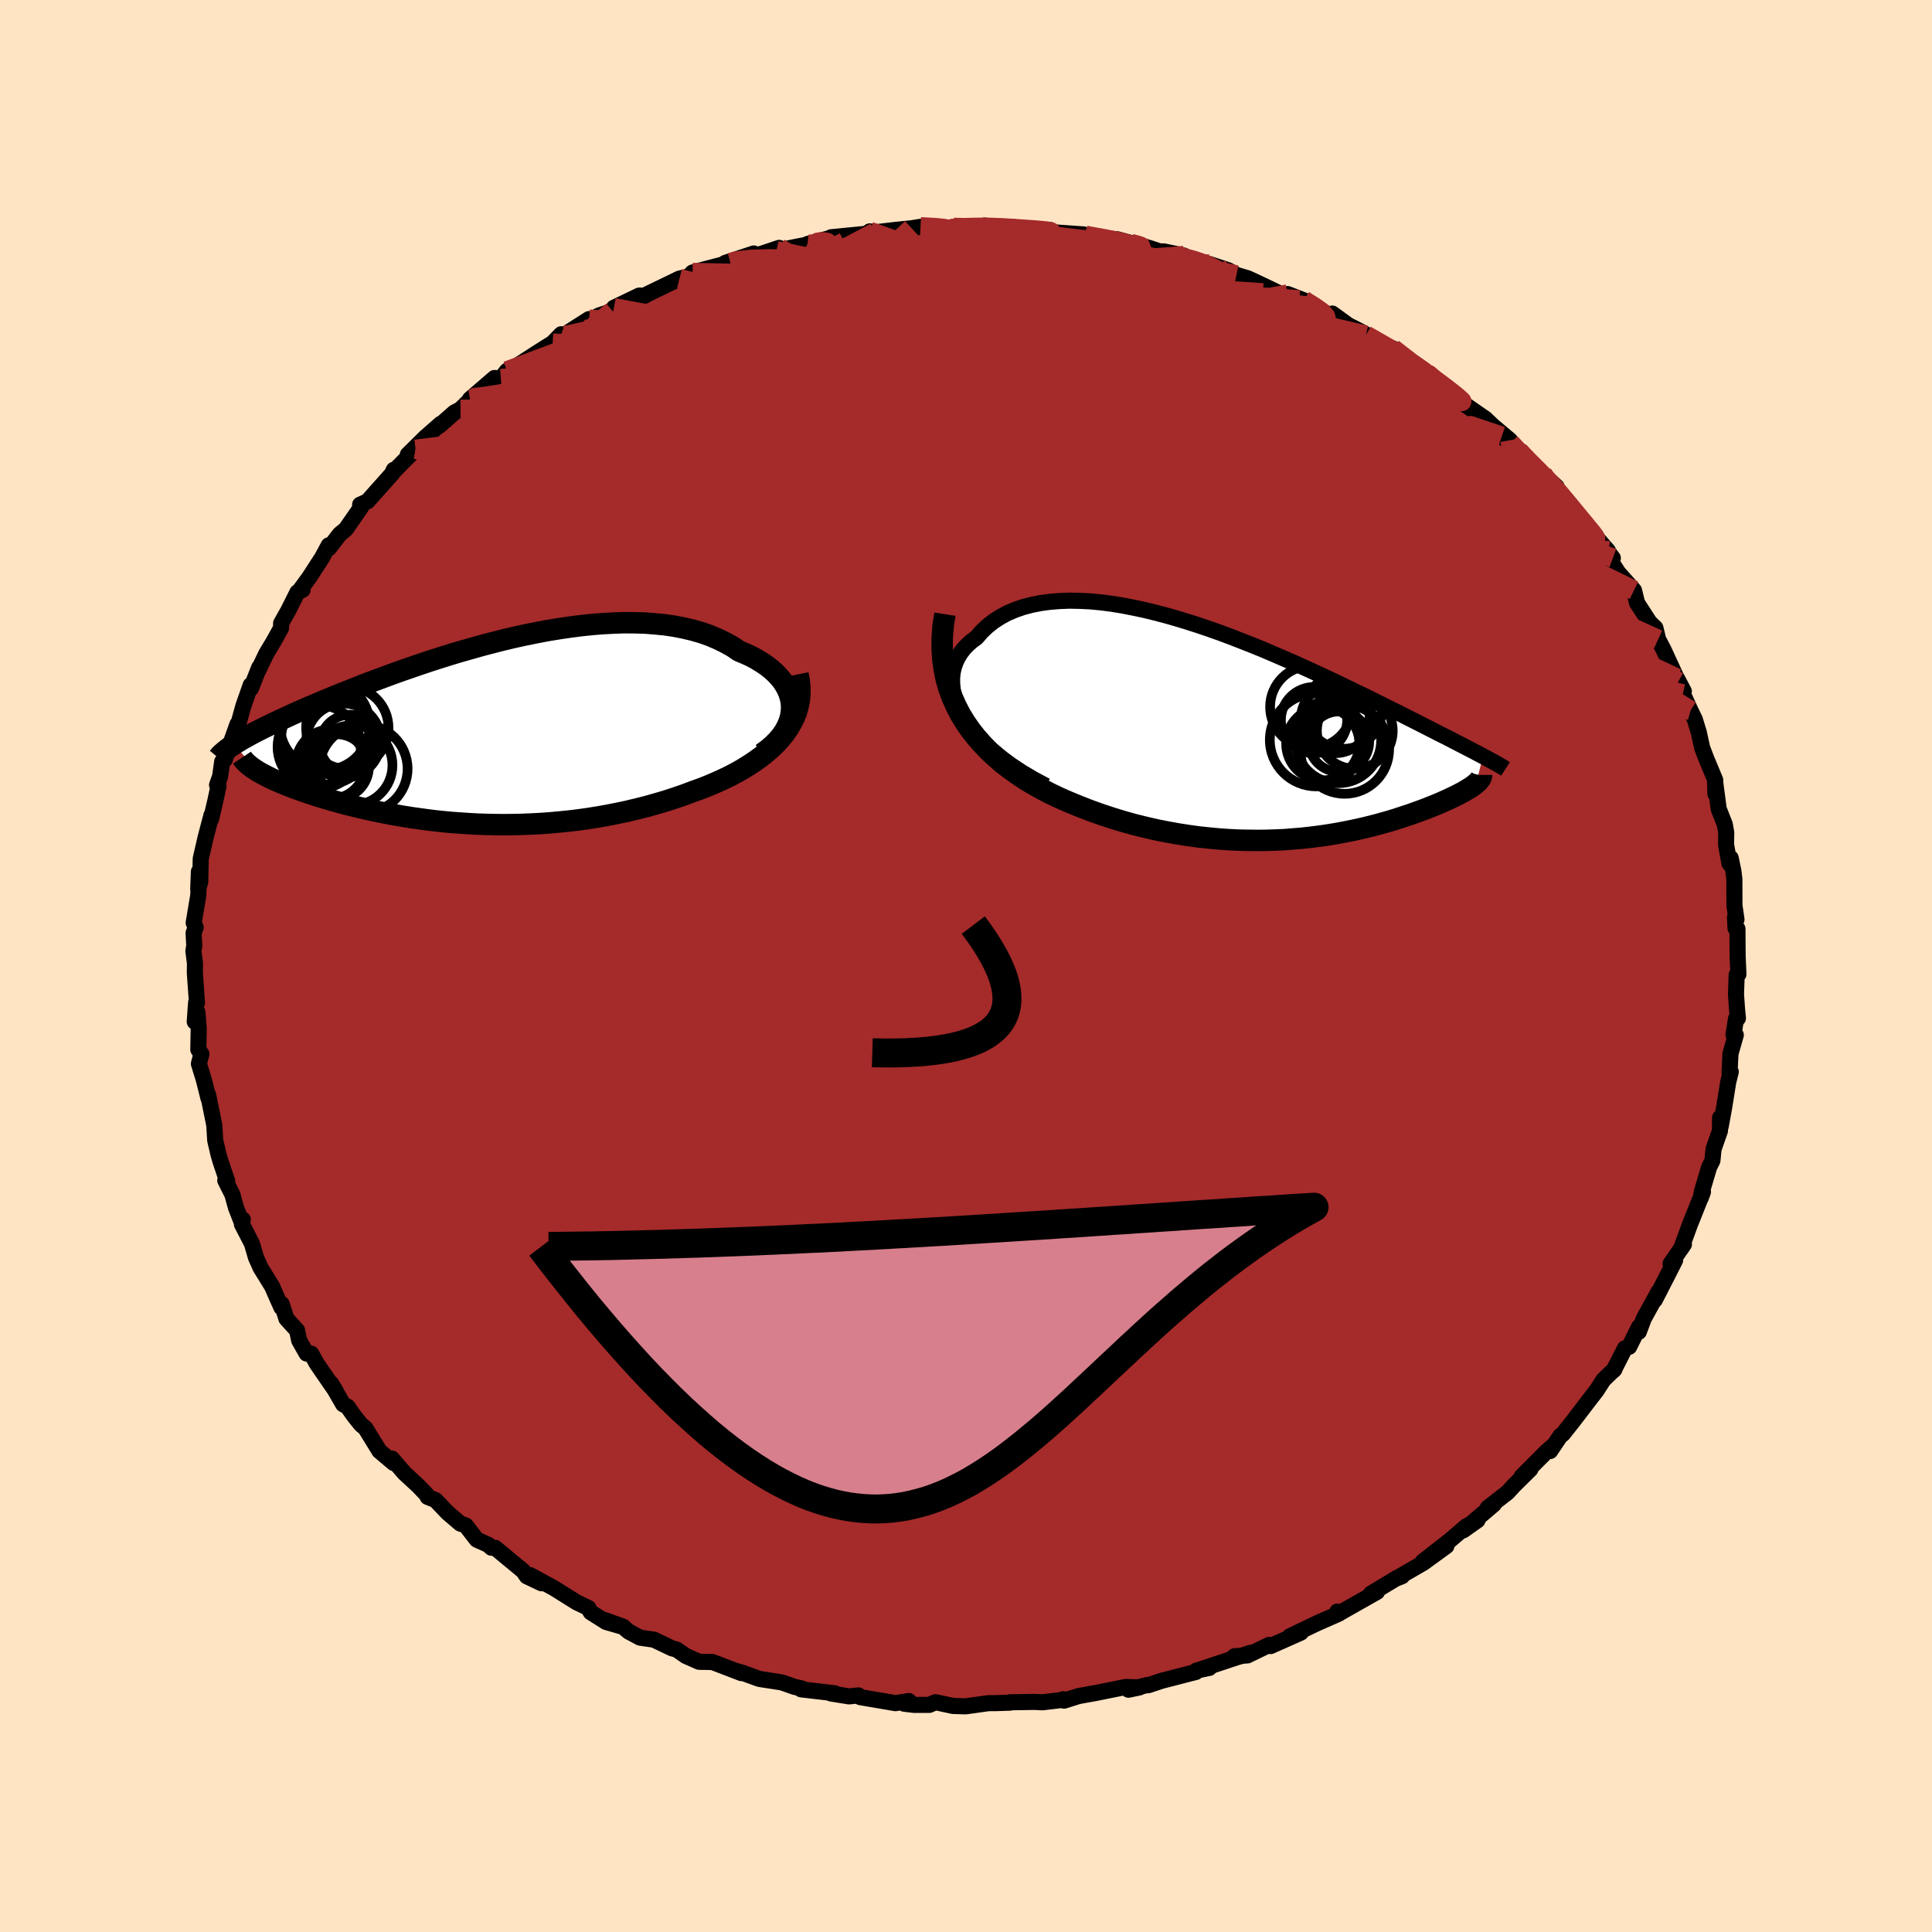 
  <svg viewBox="-100 -100 200 200" xmlns="http://www.w3.org/2000/svg" width="500" height="500" id="face-svg">
    <defs>
      <clipPath id="leftEyeClipPath">
        <polyline points="32.66,-2.65 32.63,-3.13 32.54,-3.6 32.4,-4.07 32.21,-4.52 31.97,-4.96 31.69,-5.39 31.35,-5.8 30.97,-6.2 30.55,-6.58 30.09,-6.94 29.59,-7.28 29.05,-7.61 28.48,-7.92 27.87,-8.2 27.22,-8.47 26.54,-8.93 25.8,-9.34 25.02,-9.72 24.2,-10.07 23.35,-10.37 22.45,-10.63 21.52,-10.85 20.55,-11.04 19.56,-11.19 18.53,-11.29 17.49,-11.37 16.42,-11.4 15.33,-11.41 14.22,-11.37 13.1,-11.31 11.97,-11.22 10.83,-11.1 9.68,-10.95 8.53,-10.78 7.37,-10.59 6.22,-10.37 5.07,-10.14 3.93,-9.89 2.79,-9.62 1.66,-9.33 0.55,-9.04 -0.55,-8.73 -1.64,-8.42 -2.71,-8.1 -3.76,-7.77 -4.79,-7.44 -5.8,-7.1 -6.79,-6.76 -7.75,-6.43 -8.69,-6.09 -9.61,-5.75 -10.49,-5.42 -11.36,-5.1 -12.19,-4.77 -13,-4.45 -13.78,-4.14 -14.53,-3.84 -15.26,-3.54 -15.96,-3.25 -16.63,-2.96 -17.27,-2.69 -17.89,-2.42 -18.49,-2.16 -19.06,-1.9 -19.6,-1.65 -20.13,-1.41 -20.63,-1.17 -21.11,-0.95 -21.57,-0.72 -22.01,-0.51 -22.42,-0.3 -22.82,-0.1 -23.19,0.1 -23.55,0.29 -23.88,0.48 -24.2,0.65 -24.49,0.83 -24.77,1 -25.03,1.16 -22.82,3.84 -22.6,3.98 -22.36,4.12 -22.1,4.26 -21.83,4.4 -21.54,4.55 -21.24,4.7 -20.92,4.85 -20.58,5 -20.23,5.15 -19.86,5.3 -19.48,5.46 -19.08,5.61 -18.67,5.77 -18.24,5.92 -17.79,6.08 -17.33,6.24 -16.84,6.4 -16.34,6.56 -15.82,6.72 -15.28,6.88 -14.73,7.04 -14.15,7.2 -13.56,7.36 -12.94,7.51 -12.31,7.67 -11.67,7.82 -11,7.97 -10.31,8.12 -9.61,8.26 -8.89,8.4 -8.15,8.53 -7.4,8.66 -6.63,8.78 -5.84,8.89 -5.04,9 -4.22,9.1 -3.38,9.19 -2.53,9.27 -1.66,9.33 -0.79,9.39 0.11,9.44 1.01,9.47 1.93,9.49 2.86,9.5 3.8,9.49 4.75,9.47 5.71,9.43 6.68,9.38 7.66,9.31 8.64,9.22 9.64,9.12 10.63,9 11.63,8.86 12.63,8.7 13.64,8.52 14.65,8.32 15.65,8.11 16.65,7.87 17.65,7.62 18.64,7.34 19.63,7.05 20.61,6.73 21.57,6.4 22.53,6.04 23.31,5.76 24.07,5.46 24.82,5.14 25.55,4.81 26.26,4.47 26.96,4.1 27.63,3.72 28.27,3.32 28.89,2.91 29.48,2.48 30.04,2.03 30.57,1.57 31.07,1.09 31.52,0.59 31.94,0.07" />
      </clipPath>
      <clipPath id="rightEyeClipPath">
        <polyline points="-31.14,-1.72 -31.51,-2.41 -31.81,-3.09 -32.03,-3.75 -32.18,-4.4 -32.25,-5.02 -32.26,-5.62 -32.21,-6.2 -32.09,-6.75 -31.91,-7.28 -31.68,-7.78 -31.39,-8.26 -31.05,-8.71 -30.66,-9.12 -30.22,-9.51 -29.73,-9.87 -29.2,-10.48 -28.61,-11.04 -27.97,-11.55 -27.27,-12 -26.53,-12.4 -25.73,-12.74 -24.89,-13.03 -24.01,-13.26 -23.09,-13.44 -22.13,-13.57 -21.14,-13.65 -20.12,-13.69 -19.07,-13.67 -18,-13.62 -16.91,-13.52 -15.81,-13.38 -14.69,-13.2 -13.55,-12.98 -12.41,-12.74 -11.26,-12.46 -10.11,-12.16 -8.96,-11.83 -7.81,-11.48 -6.66,-11.11 -5.52,-10.72 -4.39,-10.32 -3.27,-9.9 -2.17,-9.47 -1.08,-9.04 0,-8.6 1.05,-8.15 2.09,-7.7 3.11,-7.26 4.1,-6.81 5.07,-6.37 6.02,-5.93 6.94,-5.5 7.84,-5.07 8.71,-4.65 9.55,-4.24 10.37,-3.85 11.16,-3.46 11.92,-3.08 12.66,-2.71 13.37,-2.36 14.06,-2.02 14.72,-1.68 15.36,-1.36 15.97,-1.05 16.56,-0.75 17.13,-0.46 17.68,-0.18 18.2,0.09 18.71,0.34 19.2,0.59 19.66,0.83 20.11,1.06 20.53,1.28 20.94,1.49 21.33,1.69 21.7,1.88 22.05,2.07 22.38,2.24 22.7,2.41 21.99,5.22 21.87,5.32 21.73,5.43 21.58,5.54 21.42,5.65 21.24,5.76 21.06,5.87 20.85,5.99 20.64,6.12 20.4,6.24 20.16,6.37 19.9,6.5 19.63,6.63 19.34,6.77 19.04,6.91 18.72,7.05 18.39,7.2 18.04,7.35 17.68,7.5 17.3,7.65 16.9,7.81 16.48,7.97 16.04,8.13 15.59,8.29 15.12,8.46 14.62,8.62 14.11,8.79 13.58,8.96 13.03,9.13 12.45,9.29 11.86,9.46 11.24,9.62 10.6,9.78 9.94,9.93 9.26,10.08 8.56,10.22 7.84,10.36 7.09,10.49 6.32,10.61 5.52,10.72 4.71,10.82 3.87,10.91 3.01,10.98 2.13,11.05 1.22,11.09 0.3,11.12 -0.65,11.13 -1.62,11.12 -2.6,11.1 -3.61,11.05 -4.64,10.98 -5.68,10.88 -6.74,10.77 -7.82,10.62 -8.91,10.45 -10.02,10.25 -11.13,10.03 -12.26,9.77 -13.4,9.49 -14.54,9.17 -15.69,8.82 -16.84,8.44 -17.99,8.03 -19.14,7.58 -20.28,7.11 -21.17,6.72 -22.05,6.3 -22.92,5.85 -23.77,5.38 -24.61,4.88 -25.42,4.34 -26.21,3.78 -26.98,3.19 -27.71,2.56 -28.42,1.91 -29.09,1.21 -29.73,0.49 -30.33,-0.27 -30.88,-1.06 -31.39,-1.89" />
      </clipPath>
      <filter id="fuzzy">
        <feTurbulence id="turbulence" baseFrequency="0.05" numOctaves="3" type="noise" result="noise" />
        <feDisplacementMap in="SourceGraphic" in2="noise" scale="2" />
      </filter>
      <linearGradient id="rainbowGradient" x1="0%" y1="0%" x2="100%" y2="0%">
        <stop offset="0%" style="stop-color: rgb(80, 68, 68); stop-opacity: 1" />
        <stop offset="50%" style="stop-color: rgb(255, 165, 0); stop-opacity: 1" />
        <stop offset="100%" style="stop-color: rgb(50, 205, 50); stop-opacity: 1" />
      </linearGradient>
    </defs>
    <rect x="-100" y="-100" width="100%" height="100%" fill="rgb(255, 228, 196)" />
    <polyline id="faceContour" points="79.96,0.85 79.78,0.91 79.71,2.93 79.82,4.5 79.91,5.41 79.72,5.42 79.45,7.11 79.69,7.14 79.14,9.07 79.04,11.04 79.17,10.95 78.91,11.99 78.48,14.66 78.13,16.59 78.06,15.71 78.05,17.06 77.39,18.94 77.27,20.14 76.93,20.82 76.19,23.31 76.07,23.99 76.29,23.38 74.99,26.64 75.07,26.41 74.03,29.25 74.32,28.81 72.94,30.81 73.41,30.45 72.59,32.07 71.3,34.58 71.69,33.72 70.16,36.51 69.65,37.87 69.68,37.35 68.65,39.42 68.21,39.58 67.06,41.84 67.14,41.73 65.98,42.85 65.29,43.93 64.44,45.03 62.82,47.15 62.31,47.79 61.77,48.47 61.55,48.61 60.47,50.21 60.8,49.65 60.08,50.28 57.52,52.85 58.43,52.09 56.72,53.78 56.06,54.5 54,56.1 54.64,55.73 51.46,58.43 52.95,57.38 51.8,58 50.03,59.51 47.28,61.66 49.73,60.05 47.34,61.79 44.54,63.41 45.14,63.17 44.71,63.29 41.92,64.97 41.88,65.12 42.55,64.79 38.75,66.94 38.44,66.83 38.61,67.04 36.34,68.04 33.52,69.39 34.66,69.01 31.53,70.4 31.38,70.28 29.13,71.37 27.8,71.45 28.35,71.48 29.47,71.09 24.19,72.84 25.19,72.66 23.85,72.94 23.8,73.08 20.27,73.99 18.85,74.46 18.76,74.43 16.82,74.92 17.96,74.68 16.55,74.63 13.47,75.25 11.64,75.58 10.15,76.05 10.06,75.9 10.2,75.95 7.92,76.22 7.09,76.18 4.54,76.22 4.53,76.26 2.98,76.31 2.33,76.31 -0.04,76.64 -1.34,76.6 -3.16,76.21 -3.8,76.49 -5.37,76.49 -6.39,76.37 -5.91,76.09 -7.3,76.31 -10.94,75.69 -11.14,75.51 -12.11,75.61 -13.97,75.31 -13.57,75.29 -17.07,74.88 -17.06,74.77 -17.73,74.63 -19.08,74.16 -21.4,73.8 -23.13,73.17 -23.72,73 -23.25,73.2 -26.25,72.05 -27.62,72.03 -28.99,71.43 -29.94,70.77 -30.44,70.63 -32.3,69.74 -33.74,69.53 -34.92,68.9 -35.53,68.38 -37.4,67.71 -35.44,68.43 -37.25,67.91 -38.85,66.9 -39.1,66.45 -40.31,65.87 -42.61,64.43 -45.11,63.06 -43.94,63.9 -45.46,63.18 -45.83,62.64 -48.74,60.23 -49.13,60.22 -49.46,59.92 -50.64,59.39 -51.78,57.92 -52.35,57.72 -53.66,56.6 -54.91,55.29 -55.73,54.96 -55.85,54.71 -56.7,53.82 -58.15,52.48 -59.43,50.99 -59.25,51.45 -60.72,50.21 -62.18,47.84 -62.63,47.47 -63.36,46.56 -64.02,45.62 -64.48,45.37 -65.72,43.22 -65.22,44.05 -67.21,41.16 -67.78,40.13 -68.26,40.12 -69.03,38.76 -69.25,37.72 -70.35,36.51 -70.84,34.99 -70.87,35.35 -71.24,34.52 -71.84,33.16 -73.03,31.23 -73.5,30.18 -73.92,28.74 -74.96,26.73 -74.87,26.24 -75.04,26.37 -75.58,24.99 -75.94,23.67 -76.68,22.2 -76.48,22.28 -77.15,20.29 -77.37,19.55 -77.72,18.06 -77.75,17.57 -77.82,16.46 -78.45,13.35 -78.42,13.69 -78.91,11.74 -79.41,10.12 -79.15,9.11 -79.47,8.65 -79.43,6.47 -79.57,4.76 -79.84,5.77 -79.7,3.78 -79.61,3.82 -79.83,0.7 -79.82,-0.3 -79.98,-1.54 -79.89,-2.1 -79.96,-3.42 -79.74,-3.99 -79.95,-4.47 -79.47,-7.35 -79.41,-9.77 -79.48,-7.96 -79.27,-8.7 -79.22,-11.11 -78.73,-13.25 -78.11,-15.61 -78.14,-15.25 -77.71,-17.1 -77.38,-18.62 -77.53,-18.74 -77.21,-19.64 -77,-21.16 -76.73,-21.36 -75.42,-25.03 -75.9,-23.62 -75.24,-25.35 -74.81,-26.91 -74.05,-29.08 -74.03,-28.72 -73.17,-30.9 -73.25,-30.63 -72.44,-32.32 -71.66,-33.62 -70.9,-35 -70.9,-35.48 -70.15,-36.81 -69.21,-38.69 -68.68,-38.94 -68.97,-38.88 -67.97,-40.25 -66.65,-42.29 -65.97,-43.55 -65.95,-43.25 -64.84,-44.69 -64.2,-45.22 -62.63,-47.48 -62.72,-47.76 -61.96,-48.1 -59.36,-51.02 -59.23,-51.37 -59.37,-51.07 -56.98,-53.49 -57.11,-53.29 -57.78,-52.94 -55.98,-54.72 -54.37,-56.13 -54.55,-55.9 -52.96,-57.3 -52.33,-57.63 -51.12,-58.82 -51.35,-58.68 -48.81,-60.87 -48.15,-60.81 -47.52,-61.61 -47.23,-61.65 -43.91,-63.79 -42.79,-64.49 -41.9,-65.4 -41.75,-65.02 -42.12,-64.99 -39.02,-66.97 -39.99,-66.14 -38.03,-67.33 -36.6,-67.81 -36.45,-68.14 -33.83,-69.4 -33.26,-69.39 -32.97,-69.56 -29.66,-71.16 -28.67,-71.39 -28.31,-71.79 -26.84,-72.18 -24.4,-72.82 -24.93,-72.78 -21.97,-73.76 -22.19,-73.52 -21.65,-73.57 -19.34,-74.34 -19.62,-74.04 -17.34,-74.5 -14.91,-74.95 -16.41,-74.74 -13.95,-75.39 -13.97,-75.44 -10.02,-75.83 -9.96,-76.05 -9.42,-75.95 -7.29,-76.2 -5.63,-76.37 -4.71,-76.52 -2.6,-76.45 -1.63,-76.34 -1.28,-76.46 -0.36,-76.33 1.61,-76.58 1.91,-76.65 3.68,-76.38 4.89,-76.5 6.55,-76.06 8.43,-76.22 8.68,-76.2 8.68,-75.98 12.2,-75.73 11.72,-75.68 13.33,-75.5 15.01,-75.21 17.02,-74.73 15.66,-75.23 19.01,-74.32 20.09,-73.96 20.45,-73.98 22.56,-73.54 22,-73.48 24.14,-72.91 25.16,-72.68 27.16,-72.02 28,-71.54 29.17,-71.19 30.78,-70.44 32.27,-69.72 34.51,-68.96 33.29,-69.56 34.97,-68.91 36.13,-68.23 37.98,-67.16 37.92,-67.54 39.57,-66.34 41.03,-65.6 41.38,-65.39 41.4,-65.31 45.23,-63.07 44.19,-63.93 46.24,-62.32 47.76,-61.34 47.6,-61.43 49.63,-59.93 50.12,-59.49 49.6,-60.06 51.45,-58.48 51.12,-58.49 53.77,-56.65 54.55,-55.91 56.31,-54.43 55.47,-54.84 57.87,-52.6 57.23,-53.33 58.11,-52.18 59.71,-50.93 61.14,-49.61 60.69,-49.92 62.76,-47.43 62.94,-46.76 63.79,-46.2 64.03,-45.77 66.45,-42.99 66.17,-43.28 66.96,-42.23 66.23,-42.72 67.53,-40.71 69.15,-38.89 69.43,-37.75 69.45,-37.61 70.77,-35.57 71.37,-34.99 71.65,-33.81 72.21,-32.75 73.75,-29.4 73.73,-29.43 73.59,-29.8 74.31,-28.43 74.21,-28.18 75,-26.45 75.45,-25.52 75.86,-24.18 76.21,-22.58 76.63,-21.48 77.56,-19.25 77.58,-17.81 77.54,-19.14 77.92,-16.26 78.55,-14.66 78.7,-13.81 78.68,-12.57 79.03,-10.61 79.16,-11.18 79.44,-9.83 79.54,-9 79.55,-6.26 79.76,-4.81 79.61,-5.07 79.66,-3.91 79.86,-3.85 79.88,-1.01 79.96,0.85 79.78,0.91" fill="rgb(165, 42, 42)" stroke="black" stroke-width="1.667" stroke-linejoin="round" filter="url(#fuzzy)" />
    <g transform="translate(30.82 -24.13)">
      <polyline id="rightCountour" points="-31.14,-1.72 -31.51,-2.41 -31.81,-3.09 -32.03,-3.75 -32.18,-4.4 -32.25,-5.02 -32.26,-5.62 -32.21,-6.2 -32.09,-6.75 -31.91,-7.28 -31.68,-7.78 -31.39,-8.26 -31.05,-8.71 -30.66,-9.12 -30.22,-9.51 -29.73,-9.87 -29.2,-10.48 -28.61,-11.04 -27.97,-11.55 -27.27,-12 -26.53,-12.4 -25.73,-12.74 -24.89,-13.03 -24.01,-13.26 -23.09,-13.44 -22.13,-13.57 -21.14,-13.65 -20.12,-13.69 -19.07,-13.67 -18,-13.62 -16.91,-13.52 -15.81,-13.38 -14.69,-13.2 -13.55,-12.98 -12.41,-12.74 -11.26,-12.46 -10.11,-12.16 -8.96,-11.83 -7.81,-11.48 -6.66,-11.11 -5.52,-10.72 -4.39,-10.32 -3.27,-9.9 -2.17,-9.47 -1.08,-9.04 0,-8.6 1.05,-8.15 2.09,-7.7 3.11,-7.26 4.1,-6.81 5.07,-6.37 6.02,-5.93 6.94,-5.5 7.84,-5.07 8.71,-4.65 9.55,-4.24 10.37,-3.85 11.16,-3.46 11.92,-3.08 12.66,-2.71 13.37,-2.36 14.06,-2.02 14.72,-1.68 15.36,-1.36 15.97,-1.05 16.56,-0.75 17.13,-0.46 17.68,-0.18 18.2,0.09 18.71,0.34 19.2,0.59 19.66,0.83 20.11,1.06 20.53,1.28 20.94,1.49 21.33,1.69 21.7,1.88 22.05,2.07 22.38,2.24 22.7,2.41 21.99,5.22 21.87,5.32 21.73,5.43 21.58,5.54 21.42,5.65 21.24,5.76 21.06,5.87 20.85,5.99 20.64,6.12 20.4,6.24 20.16,6.37 19.9,6.5 19.63,6.63 19.34,6.77 19.04,6.91 18.72,7.05 18.39,7.2 18.04,7.35 17.68,7.5 17.3,7.65 16.9,7.81 16.48,7.97 16.04,8.13 15.59,8.29 15.12,8.46 14.62,8.62 14.11,8.79 13.58,8.96 13.03,9.13 12.45,9.29 11.86,9.46 11.24,9.62 10.6,9.78 9.94,9.93 9.26,10.08 8.56,10.22 7.84,10.36 7.09,10.49 6.32,10.61 5.52,10.72 4.71,10.82 3.87,10.91 3.01,10.98 2.13,11.05 1.22,11.09 0.3,11.12 -0.65,11.13 -1.62,11.12 -2.6,11.1 -3.61,11.05 -4.64,10.98 -5.68,10.88 -6.74,10.77 -7.82,10.62 -8.91,10.45 -10.02,10.25 -11.13,10.03 -12.26,9.77 -13.4,9.49 -14.54,9.17 -15.69,8.82 -16.84,8.44 -17.99,8.03 -19.14,7.58 -20.28,7.11 -21.17,6.72 -22.05,6.3 -22.92,5.85 -23.77,5.38 -24.61,4.88 -25.42,4.34 -26.21,3.78 -26.98,3.19 -27.71,2.56 -28.42,1.91 -29.09,1.21 -29.73,0.49 -30.33,-0.27 -30.88,-1.06 -31.39,-1.89" fill="white" stroke="white" stroke-width="0" stroke-linejoin="round" filter="url(#fuzzy)" />
    </g>
    <g transform="translate(-50.71 -24.13)">
      <polyline id="leftCountour" points="32.66,-2.65 32.63,-3.13 32.54,-3.6 32.4,-4.07 32.21,-4.52 31.97,-4.96 31.69,-5.39 31.35,-5.8 30.97,-6.2 30.55,-6.58 30.09,-6.94 29.59,-7.28 29.05,-7.61 28.48,-7.92 27.87,-8.2 27.22,-8.47 26.54,-8.93 25.8,-9.34 25.02,-9.72 24.2,-10.07 23.35,-10.37 22.45,-10.63 21.52,-10.85 20.55,-11.04 19.56,-11.19 18.53,-11.29 17.49,-11.37 16.42,-11.4 15.33,-11.41 14.22,-11.37 13.1,-11.31 11.97,-11.22 10.83,-11.1 9.68,-10.95 8.53,-10.78 7.37,-10.59 6.22,-10.37 5.07,-10.14 3.93,-9.89 2.79,-9.62 1.66,-9.33 0.55,-9.04 -0.55,-8.73 -1.64,-8.42 -2.71,-8.1 -3.76,-7.77 -4.79,-7.44 -5.8,-7.1 -6.79,-6.76 -7.75,-6.43 -8.69,-6.09 -9.61,-5.75 -10.49,-5.42 -11.36,-5.1 -12.19,-4.77 -13,-4.45 -13.78,-4.14 -14.53,-3.84 -15.26,-3.54 -15.96,-3.25 -16.63,-2.96 -17.27,-2.69 -17.89,-2.42 -18.49,-2.16 -19.06,-1.9 -19.6,-1.65 -20.13,-1.41 -20.63,-1.17 -21.11,-0.95 -21.57,-0.72 -22.01,-0.51 -22.42,-0.3 -22.82,-0.1 -23.19,0.1 -23.55,0.29 -23.88,0.48 -24.2,0.65 -24.49,0.83 -24.77,1 -25.03,1.16 -22.82,3.84 -22.6,3.98 -22.36,4.12 -22.1,4.26 -21.83,4.4 -21.54,4.55 -21.24,4.7 -20.92,4.85 -20.58,5 -20.23,5.15 -19.86,5.3 -19.48,5.46 -19.08,5.61 -18.67,5.77 -18.24,5.92 -17.79,6.08 -17.33,6.24 -16.84,6.4 -16.34,6.56 -15.82,6.72 -15.28,6.88 -14.73,7.04 -14.15,7.2 -13.56,7.36 -12.94,7.51 -12.31,7.67 -11.67,7.82 -11,7.97 -10.31,8.12 -9.61,8.26 -8.89,8.4 -8.15,8.53 -7.4,8.66 -6.63,8.78 -5.84,8.89 -5.04,9 -4.22,9.1 -3.38,9.19 -2.53,9.27 -1.66,9.33 -0.79,9.39 0.11,9.44 1.01,9.47 1.93,9.49 2.86,9.5 3.8,9.49 4.75,9.47 5.71,9.43 6.68,9.38 7.66,9.31 8.64,9.22 9.64,9.12 10.63,9 11.63,8.86 12.63,8.7 13.64,8.52 14.65,8.32 15.65,8.11 16.65,7.87 17.65,7.62 18.64,7.34 19.63,7.05 20.61,6.73 21.57,6.4 22.53,6.04 23.31,5.76 24.07,5.46 24.82,5.14 25.55,4.81 26.26,4.47 26.96,4.1 27.63,3.72 28.27,3.32 28.89,2.91 29.48,2.48 30.04,2.03 30.57,1.57 31.07,1.09 31.52,0.59 31.94,0.07" fill="white" stroke="white" stroke-width="0" stroke-linejoin="round" filter="url(#fuzzy)" />
    </g>
    <g transform="translate(30.82 -24.13)">
      <polyline id="rightUpper" points="-22.54,5.49 -23.84,4.79 -25.04,4.08 -26.13,3.36 -27.12,2.63 -28.02,1.89 -28.82,1.16 -29.53,0.43 -30.15,-0.3 -30.69,-1.01 -31.14,-1.72 -31.51,-2.41 -31.81,-3.09 -32.03,-3.75 -32.18,-4.4 -32.25,-5.02 -32.26,-5.62 -32.21,-6.2 -32.09,-6.75 -31.91,-7.28 -31.68,-7.78 -31.39,-8.26 -31.05,-8.71 -30.66,-9.12 -30.22,-9.51 -29.73,-9.87 -29.2,-10.48 -28.61,-11.04 -27.97,-11.55 -27.27,-12 -26.53,-12.4 -25.73,-12.74 -24.89,-13.03 -24.01,-13.26 -23.09,-13.44 -22.13,-13.57 -21.14,-13.65 -20.12,-13.69 -19.07,-13.67 -18,-13.62 -16.91,-13.52 -15.81,-13.38 -14.69,-13.2 -13.55,-12.98 -12.41,-12.74 -11.26,-12.46 -10.11,-12.16 -8.96,-11.83 -7.81,-11.48 -6.66,-11.11 -5.52,-10.72 -4.39,-10.32 -3.27,-9.9 -2.17,-9.47 -1.08,-9.04 0,-8.6 1.05,-8.15 2.09,-7.7 3.11,-7.26 4.1,-6.81 5.07,-6.37 6.02,-5.93 6.94,-5.5 7.84,-5.07 8.71,-4.65 9.55,-4.24 10.37,-3.85 11.16,-3.46 11.92,-3.08 12.66,-2.71 13.37,-2.36 14.06,-2.02 14.72,-1.68 15.36,-1.36 15.97,-1.05 16.56,-0.75 17.13,-0.46 17.68,-0.18 18.2,0.09 18.71,0.34 19.2,0.59 19.66,0.83 20.11,1.06 20.53,1.28 20.94,1.49 21.33,1.69 21.7,1.88 22.05,2.07 22.38,2.24 22.7,2.41 23,2.57 23.29,2.73 23.55,2.87 23.81,3.01 24.05,3.15 24.27,3.27 24.48,3.39 24.67,3.51 24.86,3.62 25.03,3.73" fill="none" stroke="black" stroke-width="1.667" stroke-linejoin="round" filter="url(#fuzzy)" />
      <polyline id="rightLower" points="-33,-12.29 -33.19,-11.07 -33.28,-9.89 -33.29,-8.75 -33.22,-7.66 -33.08,-6.6 -32.87,-5.58 -32.59,-4.6 -32.24,-3.66 -31.84,-2.76 -31.39,-1.89 -30.88,-1.06 -30.33,-0.27 -29.73,0.49 -29.09,1.21 -28.42,1.91 -27.71,2.56 -26.98,3.19 -26.21,3.78 -25.42,4.34 -24.61,4.88 -23.77,5.38 -22.92,5.85 -22.05,6.3 -21.17,6.72 -20.28,7.11 -19.14,7.58 -17.99,8.03 -16.84,8.44 -15.69,8.82 -14.54,9.17 -13.4,9.49 -12.26,9.77 -11.13,10.03 -10.02,10.25 -8.91,10.45 -7.82,10.62 -6.74,10.77 -5.68,10.88 -4.64,10.98 -3.61,11.05 -2.6,11.1 -1.62,11.12 -0.65,11.13 0.3,11.12 1.22,11.09 2.13,11.05 3.01,10.98 3.87,10.91 4.71,10.82 5.52,10.72 6.32,10.61 7.09,10.49 7.84,10.36 8.56,10.22 9.26,10.08 9.94,9.93 10.6,9.78 11.24,9.62 11.86,9.46 12.45,9.29 13.03,9.13 13.58,8.96 14.11,8.79 14.62,8.62 15.12,8.46 15.59,8.29 16.04,8.13 16.48,7.97 16.9,7.81 17.3,7.65 17.68,7.5 18.04,7.35 18.39,7.2 18.72,7.05 19.04,6.91 19.34,6.77 19.63,6.63 19.9,6.5 20.16,6.37 20.4,6.24 20.64,6.12 20.85,5.99 21.06,5.87 21.24,5.76 21.42,5.65 21.58,5.54 21.73,5.43 21.87,5.32 21.99,5.22 22.1,5.12 22.2,5.03 22.29,4.93 22.36,4.84 22.42,4.75 22.47,4.67 22.51,4.58 22.53,4.5 22.55,4.42 22.55,4.35" fill="none" stroke="black" stroke-width="2.222" stroke-linejoin="round" filter="url(#fuzzy)" />
      <circle r="3.56" cx="7.407" cy="-1.459" stroke="black" fill="none" stroke-width="1.0" filter="url(#fuzzy)" clip-path="url(#rightEyeClipPath)" /><circle r="4.608" cx="8.372" cy="1.696" stroke="black" fill="none" stroke-width="1.0" filter="url(#fuzzy)" clip-path="url(#rightEyeClipPath)" /><circle r="4.81" cx="5.442" cy="0.726" stroke="black" fill="none" stroke-width="1.0" filter="url(#fuzzy)" clip-path="url(#rightEyeClipPath)" /><circle r="3.792" cx="6.112" cy="1.121" stroke="black" fill="none" stroke-width="1.0" filter="url(#fuzzy)" clip-path="url(#rightEyeClipPath)" /><circle r="4.446" cx="7.712" cy="0.761" stroke="black" fill="none" stroke-width="1.0" filter="url(#fuzzy)" clip-path="url(#rightEyeClipPath)" /><circle r="3.128" cx="7.792" cy="0.906" stroke="black" fill="none" stroke-width="1.0" filter="url(#fuzzy)" clip-path="url(#rightEyeClipPath)" /><circle r="4.258" cx="4.917" cy="-2.689" stroke="black" fill="none" stroke-width="1.0" filter="url(#fuzzy)" clip-path="url(#rightEyeClipPath)" /><circle r="3.926" cx="9.432" cy="-0.214" stroke="black" fill="none" stroke-width="1.0" filter="url(#fuzzy)" clip-path="url(#rightEyeClipPath)" /><circle r="3.43" cx="5.207" cy="-1.324" stroke="black" fill="none" stroke-width="1.0" filter="url(#fuzzy)" clip-path="url(#rightEyeClipPath)" /><circle r="3.934" cx="8.272" cy="-2.289" stroke="black" fill="none" stroke-width="1.0" filter="url(#fuzzy)" clip-path="url(#rightEyeClipPath)" />
      </g>
    <g transform="translate(-50.71 -24.13)">
      <polyline id="leftUpper" points="29.59,2.15 30.2,1.71 30.73,1.25 31.2,0.78 31.6,0.3 31.94,-0.19 32.2,-0.68 32.41,-1.18 32.55,-1.67 32.63,-2.16 32.66,-2.65 32.63,-3.13 32.54,-3.6 32.4,-4.07 32.21,-4.52 31.97,-4.96 31.69,-5.39 31.35,-5.8 30.97,-6.2 30.55,-6.58 30.09,-6.94 29.59,-7.28 29.05,-7.61 28.48,-7.92 27.87,-8.2 27.22,-8.47 26.54,-8.93 25.8,-9.34 25.02,-9.72 24.2,-10.07 23.35,-10.37 22.45,-10.63 21.52,-10.85 20.55,-11.04 19.56,-11.19 18.53,-11.29 17.49,-11.37 16.42,-11.4 15.33,-11.41 14.22,-11.37 13.1,-11.31 11.97,-11.22 10.83,-11.1 9.68,-10.95 8.53,-10.78 7.37,-10.59 6.22,-10.37 5.07,-10.14 3.93,-9.89 2.79,-9.62 1.66,-9.33 0.55,-9.04 -0.55,-8.73 -1.64,-8.42 -2.71,-8.1 -3.76,-7.77 -4.79,-7.44 -5.8,-7.1 -6.79,-6.76 -7.75,-6.43 -8.69,-6.09 -9.61,-5.75 -10.49,-5.42 -11.36,-5.1 -12.19,-4.77 -13,-4.45 -13.78,-4.14 -14.53,-3.84 -15.26,-3.54 -15.96,-3.25 -16.63,-2.96 -17.27,-2.69 -17.89,-2.42 -18.49,-2.16 -19.06,-1.9 -19.6,-1.65 -20.13,-1.41 -20.63,-1.17 -21.11,-0.95 -21.57,-0.72 -22.01,-0.51 -22.42,-0.3 -22.82,-0.1 -23.19,0.1 -23.55,0.29 -23.88,0.48 -24.2,0.65 -24.49,0.83 -24.77,1 -25.03,1.16 -25.27,1.32 -25.49,1.47 -25.7,1.62 -25.89,1.77 -26.06,1.91 -26.22,2.05 -26.37,2.18 -26.5,2.31 -26.61,2.44 -26.71,2.56" fill="none" stroke="black" stroke-width="2.222" stroke-linejoin="round" filter="url(#fuzzy)" />
      <polyline id="leftLower" points="33.31,-6.06 33.45,-5.37 33.51,-4.7 33.52,-4.04 33.46,-3.4 33.33,-2.78 33.16,-2.17 32.93,-1.58 32.64,-1.02 32.31,-0.46 31.94,0.07 31.52,0.59 31.07,1.09 30.57,1.57 30.04,2.03 29.48,2.48 28.89,2.91 28.27,3.32 27.63,3.72 26.96,4.1 26.26,4.47 25.55,4.81 24.82,5.14 24.07,5.46 23.31,5.76 22.53,6.04 21.57,6.4 20.61,6.73 19.63,7.05 18.64,7.34 17.65,7.62 16.65,7.87 15.65,8.11 14.65,8.32 13.64,8.52 12.63,8.7 11.63,8.86 10.63,9 9.64,9.12 8.64,9.22 7.66,9.31 6.68,9.38 5.71,9.43 4.75,9.47 3.8,9.49 2.86,9.5 1.93,9.49 1.01,9.47 0.11,9.44 -0.79,9.39 -1.66,9.33 -2.53,9.27 -3.38,9.19 -4.22,9.1 -5.04,9 -5.84,8.89 -6.63,8.78 -7.4,8.66 -8.15,8.53 -8.89,8.4 -9.61,8.26 -10.31,8.12 -11,7.97 -11.67,7.82 -12.31,7.67 -12.94,7.51 -13.56,7.36 -14.15,7.2 -14.73,7.04 -15.28,6.88 -15.82,6.72 -16.34,6.56 -16.84,6.4 -17.33,6.24 -17.79,6.08 -18.24,5.92 -18.67,5.77 -19.08,5.61 -19.48,5.46 -19.86,5.3 -20.23,5.15 -20.58,5 -20.92,4.85 -21.24,4.7 -21.54,4.55 -21.83,4.4 -22.1,4.26 -22.36,4.12 -22.6,3.98 -22.82,3.84 -23.03,3.7 -23.22,3.57 -23.4,3.43 -23.56,3.3 -23.71,3.17 -23.84,3.05 -23.96,2.92 -24.07,2.8 -24.16,2.68 -24.24,2.56" fill="none" stroke="black" stroke-width="2.222" stroke-linejoin="round" filter="url(#fuzzy)" />
      <circle r="3.85" cx="-13.726" cy="0.803" stroke="black" fill="none" stroke-width="1.0" filter="url(#fuzzy)" clip-path="url(#leftEyeClipPath)" /><circle r="4.564" cx="-11.661" cy="3.713" stroke="black" fill="none" stroke-width="1.0" filter="url(#fuzzy)" clip-path="url(#leftEyeClipPath)" /><circle r="4.138" cx="-12.801" cy="3.343" stroke="black" fill="none" stroke-width="1.0" filter="url(#fuzzy)" clip-path="url(#leftEyeClipPath)" /><circle r="4.708" cx="-15.481" cy="0.628" stroke="black" fill="none" stroke-width="1.0" filter="url(#fuzzy)" clip-path="url(#leftEyeClipPath)" /><circle r="4.264" cx="-13.336" cy="-0.522" stroke="black" fill="none" stroke-width="1.0" filter="url(#fuzzy)" clip-path="url(#leftEyeClipPath)" /><circle r="3.354" cx="-14.456" cy="3.488" stroke="black" fill="none" stroke-width="1.0" filter="url(#fuzzy)" clip-path="url(#leftEyeClipPath)" /><circle r="4.648" cx="-15.661" cy="-0.797" stroke="black" fill="none" stroke-width="1.0" filter="url(#fuzzy)" clip-path="url(#leftEyeClipPath)" /><circle r="3.066" cx="-13.086" cy="1.183" stroke="black" fill="none" stroke-width="1.0" filter="url(#fuzzy)" clip-path="url(#leftEyeClipPath)" /><circle r="4.312" cx="-16.246" cy="1.453" stroke="black" fill="none" stroke-width="1.0" filter="url(#fuzzy)" clip-path="url(#leftEyeClipPath)" /><circle r="3.592" cx="-15.056" cy="3.233" stroke="black" fill="none" stroke-width="1.0" filter="url(#fuzzy)" clip-path="url(#leftEyeClipPath)" />
    </g>
    <g id="hairs">
      <polyline points="-1.63,-76.34 -0.94,-76.38 0.31,-76.35 1.87,-76.28 3.62,-76.15 5.49,-75.97 7.4,-75.76 9.27,-75.54 11.04,-75.33 12.64,-75.14 14.07,-74.97 15.34,-74.81 16.43,-74.67 17.3,-74.56 17.89,-74.5 18.07,-74.51 17.76,-74.62 17.07,-74.8" fill="none" stroke="rgb(165, 42, 42)" stroke-width="2" stroke-linejoin="round" filter="url(#fuzzy)" /><polyline points="47.6,-61.43 48.74,-60.43 48.75,-59.94 48.13,-59.55 47.08,-59.11 45.6,-58.58 43.61,-58.04 41.01,-57.54 37.69,-57.12 33.59,-56.81 28.68,-56.59 22.95,-56.42 16.42,-56.28 9.1,-56.18 0.95,-56.13 -8.06,-56.14 -17.97,-56.2 -28.77,-56.36 -40.43,-56.69" fill="none" stroke="rgb(165, 42, 42)" stroke-width="2" stroke-linejoin="round" filter="url(#fuzzy)" /><polyline points="-41.9,-65.4 -41.5,-65.26 -40.31,-65.52 -38.52,-65.92 -36.29,-66.32 -33.67,-66.7 -30.71,-67.05 -27.43,-67.39 -23.88,-67.7 -20.1,-67.98 -16.13,-68.25 -12.01,-68.49 -7.78,-68.71 -3.5,-68.89 0.82,-69.02 5.16,-69.11 9.5,-69.16 13.8,-69.18 18.04,-69.18 22.16,-69.19 26.14,-69.24 29.88,-69.37" fill="none" stroke="rgb(165, 42, 42)" stroke-width="2" stroke-linejoin="round" filter="url(#fuzzy)" /><polyline points="46.24,-62.32 47.23,-61.65 47.86,-61.15 48.27,-60.75 48.43,-60.46 48.37,-60.25 48.14,-60.07 47.73,-59.93 47.08,-59.86 46.12,-59.91 44.78,-60.12 43,-60.54 40.76,-61.16 38.07,-61.99 34.9,-63.01 31.23,-64.23 27.05,-65.65 22.33,-67.29 17.05,-69.15 11.23,-71.25 4.92,-73.66" fill="none" stroke="rgb(165, 42, 42)" stroke-width="2" stroke-linejoin="round" filter="url(#fuzzy)" /><polyline points="57.23,-53.33 58.29,-52.19 59.46,-51.04 60.51,-49.96 61.44,-48.91 62.29,-47.89 63.08,-46.93 63.79,-46.07 64.39,-45.34 64.85,-44.78 65.11,-44.42 65.18,-44.27 65.05,-44.33 64.73,-44.59 64.2,-45.1 63.42,-45.87 62.38,-46.97 61.09,-48.39 59.56,-50.15 57.8,-52.28" fill="none" stroke="rgb(165, 42, 42)" stroke-width="2" stroke-linejoin="round" filter="url(#fuzzy)" /><polyline points="34.97,-68.91 35.96,-68.23 36.43,-67.64 36.36,-67.1 35.77,-66.56 34.65,-66 33,-65.43 30.79,-64.84 27.99,-64.22 24.52,-63.56 20.31,-62.86 15.33,-62.16 9.54,-61.45 2.93,-60.76 -4.5,-60.09 -12.78,-59.4 -21.86,-58.68 -31.74,-57.9 -42.52,-57.03" fill="none" stroke="rgb(165, 42, 42)" stroke-width="2" stroke-linejoin="round" filter="url(#fuzzy)" /><polyline points="34.97,-68.91 36.06,-68.24 36.82,-67.7 37.23,-67.23 37.32,-66.79 37.09,-66.38 36.53,-66 35.63,-65.63 34.35,-65.29 32.66,-64.97 30.48,-64.69 27.77,-64.46 24.5,-64.29 20.63,-64.18 16.17,-64.14 11.1,-64.16 5.47,-64.2 -0.73,-64.27 -7.51,-64.36 -14.89,-64.5 -22.93,-64.77 -31.77,-65.13" fill="none" stroke="rgb(165, 42, 42)" stroke-width="2" stroke-linejoin="round" filter="url(#fuzzy)" /><polyline points="47.76,-61.34 48.12,-61.03 48.65,-60.56 48.91,-60.21 48.95,-59.94 48.83,-59.69 48.56,-59.45 48.07,-59.26 47.27,-59.19 46.06,-59.28 44.4,-59.56 42.27,-60.05 39.67,-60.73 36.64,-61.58 33.15,-62.61 29.2,-63.82 24.75,-65.25 19.74,-66.91 14.08,-68.84 7.7,-71.06 0.59,-73.54" fill="none" stroke="rgb(165, 42, 42)" stroke-width="2" stroke-linejoin="round" filter="url(#fuzzy)" /><polyline points="44.19,-63.93 45.77,-62.7 46.65,-61.94 47.05,-61.43 47.05,-61.1 46.69,-60.89 46.02,-60.78 45.05,-60.71 43.79,-60.69 42.18,-60.73 40.13,-60.89 37.58,-61.19 34.48,-61.67 30.81,-62.33 26.56,-63.17 21.75,-64.16 16.4,-65.31 10.5,-66.62 3.99,-68.13 -3.27,-69.84 -11.26,-71.83" fill="none" stroke="rgb(165, 42, 42)" stroke-width="2" stroke-linejoin="round" filter="url(#fuzzy)" /><polyline points="22,-73.48 23.66,-73.02 24.87,-72.6 25.77,-72.17 26.39,-71.74 26.73,-71.3 26.75,-70.89 26.4,-70.54 25.65,-70.23 24.48,-69.98 22.9,-69.75 20.9,-69.54 18.47,-69.32 15.56,-69.11 12.13,-68.91 8.16,-68.72 3.6,-68.54 -1.55,-68.35 -7.33,-68.17 -13.73,-68.02 -20.78,-67.91 -28.51,-67.8" fill="none" stroke="rgb(165, 42, 42)" stroke-width="2" stroke-linejoin="round" filter="url(#fuzzy)" /><polyline points="-24.4,-72.82 -23.8,-72.98 -22.25,-73.16 -20.34,-73.21 -18.07,-73.17 -15.42,-73.07 -12.45,-72.93 -9.22,-72.76 -5.81,-72.56 -2.26,-72.34 1.41,-72.1 5.21,-71.83 9.09,-71.54 12.99,-71.21 16.86,-70.87 20.64,-70.51 24.29,-70.18 27.7,-69.89 30.74,-69.69" fill="none" stroke="rgb(165, 42, 42)" stroke-width="2" stroke-linejoin="round" filter="url(#fuzzy)" /><polyline points="56.31,-54.43 56.36,-54.16 56.96,-53.51 57.64,-52.83 58.36,-52.13 59.06,-51.42 59.69,-50.75 60.19,-50.14 60.54,-49.65 60.74,-49.28 60.77,-49.06 60.6,-49.04 60.2,-49.22 59.54,-49.63 58.58,-50.28 57.34,-51.16 55.82,-52.26 54.02,-53.59 51.95,-55.18 49.56,-57.07 46.83,-59.3 43.75,-61.87 40.28,-64.78" fill="none" stroke="rgb(165, 42, 42)" stroke-width="2" stroke-linejoin="round" filter="url(#fuzzy)" /><polyline points="41.4,-65.31 43.72,-63.98 45.02,-63.18 46.18,-62.39 47.26,-61.62 48.23,-60.91 49.05,-60.31 49.72,-59.8 50.27,-59.38 50.73,-59.01 51.09,-58.7 51.32,-58.48 51.31,-58.43 50.99,-58.62 50.26,-59.09 49.1,-59.87 47.5,-60.96 45.48,-62.35 43.24,-63.94" fill="none" stroke="rgb(165, 42, 42)" stroke-width="2" stroke-linejoin="round" filter="url(#fuzzy)" /><polyline points="-4.71,-76.52 -3.18,-76.44 -2.33,-76.36 -1.79,-76.26 -1.43,-76.14 -1.24,-75.95 -1.24,-75.67 -1.48,-75.31 -2.01,-74.85 -2.89,-74.29 -4.19,-73.64 -5.94,-72.87 -8.19,-71.97 -10.95,-70.92 -14.23,-69.71 -18.03,-68.35 -22.38,-66.86 -27.32,-65.21 -32.86,-63.4 -38.98,-61.44 -45.66,-59.36" fill="none" stroke="rgb(165, 42, 42)" stroke-width="2" stroke-linejoin="round" filter="url(#fuzzy)" /><polyline points="-1.28,-76.46 -0.14,-76.44 1.14,-76.47 2.45,-76.47 3.77,-76.42 5.06,-76.34 6.24,-76.26 7.24,-76.19 8,-76.12 8.52,-76.05 8.79,-76 8.78,-75.94 8.47,-75.9 7.83,-75.87 6.81,-75.85 5.39,-75.87 3.53,-75.92 1.12,-76.03 -1.99,-76.2" fill="none" stroke="rgb(165, 42, 42)" stroke-width="2" stroke-linejoin="round" filter="url(#fuzzy)" /><polyline points="59.71,-50.93 60.31,-50.06 60.04,-49.32 59.09,-48.59 57.42,-47.95 54.99,-47.44 51.76,-47.05 47.68,-46.79 42.69,-46.67 36.79,-46.68 29.98,-46.77 22.27,-46.93 13.65,-47.16 4.07,-47.47 -6.5,-47.94 -18.02,-48.62 -30.46,-49.55 -43.98,-50.62" fill="none" stroke="rgb(165, 42, 42)" stroke-width="2" stroke-linejoin="round" filter="url(#fuzzy)" /><polyline points="-14.91,-74.95 -15.33,-74.93 -14.89,-74.98 -14.38,-74.91 -14.16,-74.65 -14.41,-74.18 -15.19,-73.48 -16.49,-72.54 -18.36,-71.34 -20.85,-69.87 -24.06,-68.1 -28.03,-66.02 -32.74,-63.66 -38.17,-61.04 -44.38,-58.1 -51.5,-54.76" fill="none" stroke="rgb(165, 42, 42)" stroke-width="2" stroke-linejoin="round" filter="url(#fuzzy)" /><polyline points="12.2,-75.73 12.43,-75.63 13.41,-75.45 14.51,-75.25 15.53,-75.05 16.41,-74.85 17.15,-74.64 17.72,-74.45 18.08,-74.27 18.23,-74.1 18.17,-73.95 17.87,-73.81 17.32,-73.68 16.48,-73.57 15.28,-73.47 13.69,-73.41 11.67,-73.39 9.18,-73.43 6.18,-73.53 2.63,-73.69 -1.49,-73.9 -6.06,-74.12 -10.79,-74.4" fill="none" stroke="rgb(165, 42, 42)" stroke-width="2" stroke-linejoin="round" filter="url(#fuzzy)" /><polyline points="66.45,-42.99 66.33,-43.02 66.2,-42.91 65.98,-42.76 65.63,-42.65 65,-42.76 63.97,-43.24 62.45,-44.17 60.41,-45.58 57.85,-47.46 54.74,-49.83 51,-52.72 46.53,-56.25 41.18,-60.58 34.94,-65.77" fill="none" stroke="rgb(165, 42, 42)" stroke-width="2" stroke-linejoin="round" filter="url(#fuzzy)" /><polyline points="-16.41,-74.74 11.59,-60.28 -3.4,-59.1 -14.84,-56.78 -16.55,-53.75 -14.13,-53.07 -11.21,-55.46 -7.67,-58.93 -2.57,-60.82 4.29,-59.98 12.46,-57.64 20.23,-56.58 22.9,-58.7 12.96,-62.9 -14.69,-65.04 -51.35,-58.68" fill="none" stroke="rgb(165, 42, 42)" stroke-width="2" stroke-linejoin="round" filter="url(#fuzzy)" /><polyline points="71.65,-33.81 64.67,-36.99 44.46,-48.71 26.26,-59.72 16.6,-66.75 15.05,-69.85 18.52,-70.17 23.5,-68.98 27.12,-67.28 27.86,-65.67 25.79,-64.29 22.5,-62.9 20.39,-61.1 21.54,-58.62 26.67,-55.54 34.59,-52.31 42.31,-49.67 45.69,-48.54 40.42,-49.67 23.33,-53.15 -4.82,-57.92 -33.93,-61.83 -39.99,-66.14" fill="none" stroke="rgb(165, 42, 42)" stroke-width="2" stroke-linejoin="round" filter="url(#fuzzy)" /><polyline points="33.29,-69.56 10.95,-65.17 19.67,-58.48 24.22,-53.24 24.81,-49.81 26.09,-47.48 29.01,-45.95 31.66,-45.39 32.25,-45.99 30.9,-47.63 29.03,-49.92 27.68,-52.5 26.54,-55.13 24.62,-57.72 21.55,-60.19 18.12,-62.24 15.31,-63.28 12.59,-62.73 5.75,-61.43 -14.11,-62.75 -42.79,-64.49" fill="none" stroke="rgb(165, 42, 42)" stroke-width="2" stroke-linejoin="round" filter="url(#fuzzy)" /><polyline points="69.15,-38.89 55.45,-45.59 34.5,-48.33 18.64,-53.09 15.61,-57.21 20.58,-59.52 26.41,-60.2 29.72,-59.7 30.63,-58.51 30.34,-57.17 29.48,-56.02 27.47,-55.24 22.06,-55.1 9.86,-55.98 -10.43,-57.73 -32.99,-59.3 -44.65,-61.12 -36.6,-67.81" fill="none" stroke="rgb(165, 42, 42)" stroke-width="2" stroke-linejoin="round" filter="url(#fuzzy)" /><polyline points="28,-71.54 19.09,-73.4 22.82,-70.15 30.8,-65.11 35.07,-62.2 32.61,-62.51 24.72,-64.9 15.31,-67.5 8.85,-68.76 8.42,-67.88 14.06,-64.99 22.61,-61.02 29.55,-57.15 32.07,-53.99 31.81,-50.91 35.56,-46.08 52.59,-37.45 73.73,-29.43" fill="none" stroke="rgb(165, 42, 42)" stroke-width="2" stroke-linejoin="round" filter="url(#fuzzy)" /><polyline points="49.63,-59.93 -5.95,-64.31 -27.23,-63.17 -25.39,-61.72 -11.66,-60.87 3.81,-60.51 15.66,-60.15 23.64,-59.39 29.75,-58.28 35.03,-57.35 38.43,-57.22 37.64,-58.2 30.82,-60.06 18.16,-62.2 3.15,-63.94 -6.72,-64.85 -1.82,-65.03 20.56,-65.42 34.51,-68.96" fill="none" stroke="rgb(165, 42, 42)" stroke-width="2" stroke-linejoin="round" filter="url(#fuzzy)" /><polyline points="-47.52,-61.61 -32.98,-67.05 -14.59,-69.92 -0.12,-70.57 8.07,-69.42 11.61,-67.11 12.91,-64.39 13.76,-61.82 15.24,-59.66 17.96,-58.01 22.1,-56.9 27.43,-56.25 33.36,-55.87 38.98,-55.49 43.12,-55 44.31,-54.66 41.01,-55 32.35,-56.45 19.46,-58.87 6.73,-61.68 1.3,-64.42 8.43,-67.23 23.5,-69.75 36.13,-68.23" fill="none" stroke="rgb(165, 42, 42)" stroke-width="2" stroke-linejoin="round" filter="url(#fuzzy)" /><polyline points="73.59,-29.8 17.95,-56.1 1.32,-60.52 10.28,-57.46 24.55,-54.81 33.19,-55.61 34.91,-58.76 32.28,-61.71 26.97,-62.75 18.6,-61.87 6.48,-60.32 -8.26,-59.48 -22.23,-60.04 -31.6,-61.7 -34.46,-63.43 -30.92,-64.41 -20.98,-65.32 -5.9,-69.01 -9.42,-75.95" fill="none" stroke="rgb(165, 42, 42)" stroke-width="2" stroke-linejoin="round" filter="url(#fuzzy)" /><polyline points="-39.02,-66.97 15.63,-61.83 23,-62.86 16.31,-62.73 8.9,-61.88 3.85,-61.77 0.81,-62.48 -1.15,-63.11 -2.53,-62.85 -3.14,-61.47 -2.37,-59.37 -0.06,-57.31 3.12,-56.01 5.9,-55.96 7.17,-57.24 6.5,-59.4 4.1,-61.52 0.58,-62.48 -2.84,-61.48 -4.1,-58.78 -1.25,-56.08 4.09,-56.17 3.61,-61.11 -10.72,-69 -19.34,-74.34" fill="none" stroke="rgb(165, 42, 42)" stroke-width="2" stroke-linejoin="round" filter="url(#fuzzy)" /><polyline points="49.6,-60.06 33.58,-57.05 6.51,-60.5 -5.84,-63.81 -7.66,-66.32 -6.26,-68.22 -4.69,-69.59 -3.28,-70.29 -1.82,-70.09 -0.15,-69 2.16,-67.36 5.52,-65.65 9.75,-64.3 13.59,-63.61 15.38,-63.66 14.15,-64.41 10.65,-65.61 6.94,-66.8 4.84,-67.44 4.14,-67.11 2.47,-65.54 -1.48,-62.23 0.37,-57.43 51.12,-58.49" fill="none" stroke="rgb(165, 42, 42)" stroke-width="2" stroke-linejoin="round" filter="url(#fuzzy)" /><polyline points="22.56,-73.54 0,-69.19 -6.68,-66 -16.14,-62.54 -20.1,-59.57 -14.83,-57.84 -3.7,-56.76 8.87,-55.24 20.72,-53.09 30.57,-51.5 35.76,-52.31 33.01,-56.46 22.12,-62.85 8.98,-68.21 6.22,-68.93 41.4,-65.31" fill="none" stroke="rgb(165, 42, 42)" stroke-width="2" stroke-linejoin="round" filter="url(#fuzzy)" /><polyline points="34.51,-68.96 8.53,-70.91 -7.14,-69.88 -11.4,-68.11 -9.72,-66.11 -4.15,-64.39 3.52,-63.29 10.61,-63.03 15.09,-63.54 16.89,-64.39 17.6,-64.91 19.05,-64.52 22.08,-63.07 26.1,-60.8 29.49,-58.24 30.48,-55.95 28.25,-54.43 23.72,-54.04 19.46,-54.9 18,-56.78 18.86,-59.26 16.51,-62.06 4.03,-65.06 -14.51,-68.14 -5.63,-76.37" fill="none" stroke="rgb(165, 42, 42)" stroke-width="2" stroke-linejoin="round" filter="url(#fuzzy)" /><polyline points="73.73,-29.43 48.56,-43.69 14.39,-55.63 -3.72,-61.73 -3.32,-63.68 7.56,-63.02 19.11,-61.42 24.28,-60.31 20.36,-60.07 8.69,-60.06 -6.57,-59.56 -20.16,-58.66 -27.67,-58.26 -27.48,-59.14 -21.84,-61.04 -16.23,-62.63 -16.66,-62.78 -24.82,-62.25 -30.88,-64.64 -9.42,-75.95" fill="none" stroke="rgb(165, 42, 42)" stroke-width="2" stroke-linejoin="round" filter="url(#fuzzy)" /><polyline points="-9.96,-76.05 26.01,-63.27 31.44,-57.38 19.1,-58.46 6.15,-61.43 0.17,-63.39 0.97,-63.43 6.01,-61.97 13.18,-60.02 20.95,-58.54 27.97,-58.01 33.09,-58.51 35.81,-59.89 36.42,-61.89 35.74,-64.05 34.6,-65.72 33.3,-66.17 31.54,-64.83 28.05,-61.66 20.57,-58.26 11.62,-58.93 41.4,-65.31" fill="none" stroke="rgb(165, 42, 42)" stroke-width="2" stroke-linejoin="round" filter="url(#fuzzy)" /><polyline points="66.96,-42.23 34.89,-54.19 15.99,-59.34 11.7,-61.54 13.16,-61.74 16.78,-60.87 20.22,-60.01 21.46,-59.82 20.24,-60.28 18.12,-60.79 16.88,-60.74 17.06,-59.99 17.96,-59 18.68,-58.53 19.12,-59.09 19.94,-60.44 21.76,-61.79 24.5,-62.55 27.28,-63.34 29.22,-65.43 32.41,-67.36 47.6,-61.43" fill="none" stroke="rgb(165, 42, 42)" stroke-width="2" stroke-linejoin="round" filter="url(#fuzzy)" /><polyline points="-1.63,-76.34 15.58,-64.79 6.47,-63.09 -0.97,-63.06 -2.15,-63.99 1.54,-65.62 7.48,-67.08 14.15,-67.46 21.25,-66.29 28.59,-63.71 35.41,-60.27 40.32,-56.76 41.88,-53.93 39.19,-52.44 32.31,-52.66 22.38,-54.62 11.42,-57.84 1.87,-61.44 -3.95,-64.35 -4.68,-65.77 -1.11,-65.8 3.03,-65.85 2.81,-67.95 0.86,-71.86 22.56,-73.54" fill="none" stroke="rgb(165, 42, 42)" stroke-width="2" stroke-linejoin="round" filter="url(#fuzzy)" /><polyline points="-13.95,-75.39 -10.31,-68.19 -23.07,-62.46 -22.84,-62.06 -10.76,-63.48 6.41,-63.44 23.27,-61.27 36.65,-58.04 45.29,-54.98 49.33,-52.85 49.72,-51.93 47.72,-52.33 44.68,-54.07 41.71,-56.89 39.12,-60.27 35.55,-63.47 27.21,-65.59 6.23,-65.22 -48.15,-60.81" fill="none" stroke="rgb(165, 42, 42)" stroke-width="2" stroke-linejoin="round" filter="url(#fuzzy)" /><polyline points="47.6,-61.43 46.15,-51.19 30.21,-55.64 15.07,-60.29 2.72,-63.52 -5.69,-65.13 -10.16,-65.29 -11.84,-64.62 -11.98,-63.85 -10.9,-63.44 -7.95,-63.4 -2.39,-63.43 5.67,-63.22 14.87,-62.69 23.31,-62.01 29.42,-61.29 32.51,-60.31 32.49,-58.31 29.21,-54.58 22.48,-49.47 13.13,-45.18 -0.12,-44.97 -56.98,-53.49" fill="none" stroke="rgb(165, 42, 42)" stroke-width="2" stroke-linejoin="round" filter="url(#fuzzy)" /><polyline points="25.16,-72.68 -5.28,-70.82 -1.42,-67.78 14.35,-64.29 29.27,-59.98 40.06,-55.04 46.29,-50.83 48,-48.79 46.55,-49.2 44.62,-51 44.41,-52.92 45.75,-54.61 46.57,-56.43 45.26,-57.96 41,-57.64 26.54,-56.94 -29.66,-71.16" fill="none" stroke="rgb(165, 42, 42)" stroke-width="2" stroke-linejoin="round" filter="url(#fuzzy)" /><polyline points="37.98,-67.16 15.85,-62.85 24.06,-60.39 28.9,-62.05 26.62,-64.78 19.5,-67.01 11.3,-68.35 5.77,-69.01 5.18,-69.33 9.7,-69.41 17.58,-68.87 26.03,-67.1 31.7,-63.81 30.9,-59.34 21.95,-53.76 16.88,-44.76 75,-26.45" fill="none" stroke="rgb(165, 42, 42)" stroke-width="2" stroke-linejoin="round" filter="url(#fuzzy)" /><polyline points="74.21,-28.18 -2.75,-45.57 -18.22,-52.28 -18.73,-55.63 -17.73,-58.77 -15.76,-61.8 -12.44,-63.68 -8.45,-63.79 -5.26,-62.49 -4.53,-60.72 -6.79,-59.51 -9.72,-59.54 -8.95,-61.06 -2.14,-63.7 6.17,-66.68 5.27,-69.36 -11.26,-71.45 -28.31,-71.79" fill="none" stroke="rgb(165, 42, 42)" stroke-width="2" stroke-linejoin="round" filter="url(#fuzzy)" /><polyline points="49.63,-59.93 -1.86,-63.81 -8.54,-66.42 -1.99,-66.71 4.65,-66.22 6.19,-65.36 1.95,-64.14 -6.48,-62.84 -16.54,-61.83 -25.46,-61.29 -30.97,-61.23 -31.83,-61.63 -28.23,-62.5 -21.72,-63.8 -14.57,-65.3 -8.52,-66.5 -3.55,-66.88 2.27,-66.08 11.01,-64.26 21.97,-62.15 29.91,-61.02 26.9,-62.6 7.57,-68.45 -19.62,-74.04" fill="none" stroke="rgb(165, 42, 42)" stroke-width="2" stroke-linejoin="round" filter="url(#fuzzy)" /><polyline points="50.12,-59.49 9.05,-51.58 8.39,-48.12 11.98,-51.26 15.14,-57.36 15.91,-63.44 13.88,-67.94 10.71,-70.27 9.2,-70.34 11.29,-68.43 16.38,-65.31 21.03,-62.26 20.76,-60.68 13.18,-61.2 0.41,-63.29 -11.43,-65.7 -15.94,-68.07 -11,-71.86 -9.96,-76.05" fill="none" stroke="rgb(165, 42, 42)" stroke-width="2" stroke-linejoin="round" filter="url(#fuzzy)" /><polyline points="55.47,-54.84 52.22,-55.94 51.06,-54.74 42.32,-56.46 29.46,-57.88 19.16,-56.68 14.16,-53.54 11.74,-51.03 7.68,-51.51 0.85,-55.43 -5.85,-61.23 -8.15,-66.47 -3.74,-69.51 5.7,-70.12 12.91,-68.71 2.91,-65.1 -51.12,-58.82" fill="none" stroke="rgb(165, 42, 42)" stroke-width="2" stroke-linejoin="round" filter="url(#fuzzy)" /><polyline points="50.12,-59.49 5.59,-61.57 9.21,-59.01 17.05,-56.44 19.71,-56.77 18.05,-59.52 14.71,-63.08 12.26,-66.02 12.26,-67.45 14.79,-67.16 18.3,-65.74 20.15,-64.32 17.68,-63.59 10.52,-62.41 3,-57.32 8.49,-44.88 75,-26.45" fill="none" stroke="rgb(165, 42, 42)" stroke-width="2" stroke-linejoin="round" filter="url(#fuzzy)" /><polyline points="-16.41,-74.74 2.93,-72.48 11.08,-65.51 15.19,-59.26 19.29,-56 23.35,-55.27 25.44,-55.95 24.92,-56.93 22.71,-57.52 19.66,-57.65 15.77,-57.9 10.75,-58.92 4.92,-60.99 -0.65,-63.74 -4.68,-66.31 -6.36,-67.82 -5.52,-67.72 -2.42,-66.21 2.31,-64.24 7.29,-63.35 10.37,-64.7 10.24,-67.96 9.45,-70.76 17.45,-69.63 49.63,-59.93" fill="none" stroke="rgb(165, 42, 42)" stroke-width="2" stroke-linejoin="round" filter="url(#fuzzy)" /><polyline points="-56.98,-53.49 18.43,-39.32 25.21,-42.49 15.66,-50.61 8.42,-56.6 4.21,-59.12 0.71,-59.75 -2.57,-60.25 -4.95,-61.41 -5.92,-63.11 -5.42,-64.87 -3.53,-66.31 -0.38,-67.26 3.62,-67.65 7.71,-67.35 11.07,-66.17 13.31,-64.08 14.57,-61.47 15.06,-59.13 14.32,-57.87 11.33,-57.92 7.12,-58.43 9.61,-57.72 31.9,-54.58 61.14,-49.61" fill="none" stroke="rgb(165, 42, 42)" stroke-width="2" stroke-linejoin="round" filter="url(#fuzzy)" /><polyline points="27.16,-72.02 14.53,-68.98 1.22,-67.77 1.68,-66.36 11.66,-63.71 23.46,-60.75 30.72,-58.73 31.17,-58.19 26.97,-58.98 22.52,-60.5 21.39,-62.01 24.14,-62.94 28.42,-63.12 30.28,-63.07 25.63,-64.01 12.82,-67.01 0.26,-71.09 19.01,-74.32" fill="none" stroke="rgb(165, 42, 42)" stroke-width="2" stroke-linejoin="round" filter="url(#fuzzy)" /><polyline points="-56.98,-53.49 -38.69,-55.79 -8.31,-59.56 10.11,-60.06 17.78,-58.64 21.47,-56.61 23.44,-54.9 22.14,-54.09 16.4,-54.38 7.8,-55.49 -0.16,-56.96 -4.3,-58.25 -3.38,-58.88 1.57,-58.6 7.97,-57.71 12.78,-57.12 13.74,-57.91 10.5,-60.61 4.94,-64.57 0.01,-68.43 -1.8,-71.15 1.6,-72.54 13.69,-71.78 41.4,-65.31" fill="none" stroke="rgb(165, 42, 42)" stroke-width="2" stroke-linejoin="round" filter="url(#fuzzy)" /><polyline points="63.79,-46.2 17.22,-63.72 4.28,-68.84 4.23,-66.87 10.51,-61.62 15.43,-56.93 14.55,-55.17 9.33,-56.47 3.91,-59.49 0.5,-62.46 -1.56,-63.96 -3.24,-63.37 -3.62,-61.29 -1.28,-59.31 1.8,-58.56 -3.32,-58.11 -52.33,-57.63" fill="none" stroke="rgb(165, 42, 42)" stroke-width="2" stroke-linejoin="round" filter="url(#fuzzy)" /><polyline points="75,-26.45 43.24,-46.54 23.23,-57.75 21.44,-62.99 26.28,-64.83 29.61,-65.39 28.55,-65.79 23.81,-66.21 18.27,-66.39 15.38,-65.98 17.17,-64.57 23.34,-61.51 32.25,-56.44 41.03,-51.26 38.82,-53.57 -1.63,-76.34" fill="none" stroke="rgb(165, 42, 42)" stroke-width="2" stroke-linejoin="round" filter="url(#fuzzy)" /><polyline points="-36.45,-68.14 18.22,-58 24.65,-57.26 20.72,-54.9 15.53,-51.83 9.92,-50.07 4.75,-50.16 1.68,-51.52 1.48,-53.42 3.44,-55.42 6.2,-57.38 9.02,-59.25 11.84,-60.85 14.31,-61.93 15.11,-62.29 12.81,-61.84 7.89,-60.51 3.86,-58.37 5.42,-56.07 13.15,-55.29 19.91,-57.83 20.77,-62.17 51.45,-58.48" fill="none" stroke="rgb(165, 42, 42)" stroke-width="2" stroke-linejoin="round" filter="url(#fuzzy)" />
    </g>
    
        <g id="lineNose">
        <path d="M -9.7,8.98 Q 11.21, 9.585 0.755, -4.238" fill="none" stroke="black" stroke-width="3" stroke-linejoin="round" filter="url(#fuzzy)"></path>
        </g>
      
    <g id="mouth">
      <polyline points="-44.01,29.07 -42.78,30.69 -41.56,32.24 -40.37,33.74 -39.2,35.19 -38.04,36.58 -36.91,37.91 -35.79,39.19 -34.69,40.42 -33.61,41.6 -32.55,42.72 -31.5,43.79 -30.47,44.82 -29.46,45.79 -28.46,46.71 -27.48,47.59 -26.52,48.42 -25.57,49.2 -24.63,49.94 -23.71,50.63 -22.8,51.28 -21.91,51.88 -21.03,52.44 -20.16,52.96 -19.3,53.44 -18.46,53.87 -17.63,54.27 -16.81,54.63 -16,54.95 -15.2,55.23 -14.41,55.47 -13.63,55.68 -12.86,55.85 -12.1,55.99 -11.35,56.09 -10.61,56.16 -9.87,56.2 -9.15,56.21 -8.43,56.18 -7.71,56.13 -7.01,56.04 -6.31,55.93 -5.61,55.78 -4.93,55.61 -4.24,55.42 -3.56,55.2 -2.89,54.95 -2.22,54.68 -1.55,54.38 -0.89,54.06 -0.23,53.72 0.43,53.36 1.08,52.97 1.73,52.57 2.39,52.14 3.04,51.7 3.69,51.24 4.33,50.77 4.98,50.27 5.63,49.76 6.28,49.24 6.93,48.7 7.59,48.15 8.24,47.59 8.9,47.01 9.56,46.42 10.22,45.82 10.88,45.22 11.55,44.6 12.22,43.97 12.9,43.34 13.58,42.7 14.27,42.05 14.96,41.4 15.66,40.75 16.36,40.09 17.07,39.42 17.79,38.76 18.51,38.09 19.24,37.42 19.98,36.75 20.73,36.08 21.49,35.42 22.25,34.75 23.03,34.09 23.81,33.43 24.61,32.77 25.41,32.12 26.23,31.48 27.05,30.84 27.89,30.21 28.74,29.59 29.61,28.97 30.48,28.37 31.37,27.77 32.27,27.19 33.19,26.61 34.12,26.05 35.07,25.5 36.03,24.97 36.03,24.97 35.22,25.02 34.42,25.07 33.62,25.12 32.82,25.17 32.02,25.23 31.22,25.28 30.42,25.33 29.62,25.38 28.82,25.44 28.02,25.49 27.22,25.54 26.42,25.6 25.62,25.65 24.82,25.7 24.02,25.75 23.22,25.81 22.42,25.86 21.62,25.92 20.82,25.97 20.02,26.02 19.22,26.08 18.42,26.13 17.62,26.18 16.82,26.24 16.02,26.29 15.22,26.34 14.42,26.4 13.62,26.45 12.82,26.5 12.01,26.56 11.21,26.61 10.41,26.66 9.61,26.71 8.81,26.77 8.01,26.82 7.21,26.87 6.41,26.92 5.61,26.97 4.81,27.02 4.01,27.07 3.21,27.12 2.41,27.17 1.61,27.22 0.81,27.27 0.01,27.32 -0.79,27.37 -1.59,27.42 -2.39,27.47 -3.19,27.51 -3.99,27.56 -4.79,27.61 -5.59,27.65 -6.39,27.7 -7.19,27.74 -7.99,27.79 -8.79,27.83 -9.59,27.88 -10.4,27.92 -11.2,27.96 -12,28 -12.8,28.05 -13.6,28.09 -14.4,28.13 -15.2,28.17 -16,28.2 -16.8,28.24 -17.6,28.28 -18.4,28.32 -19.2,28.35 -20,28.39 -20.8,28.42 -21.6,28.46 -22.4,28.49 -23.2,28.52 -24,28.55 -24.8,28.58 -25.6,28.61 -26.4,28.64 -27.2,28.67 -28,28.7 -28.8,28.72 -29.6,28.75 -30.4,28.77 -31.2,28.8 -32,28.82 -32.81,28.84 -33.61,28.86 -34.41,28.88 -35.21,28.9 -36.01,28.92 -36.81,28.94 -37.61,28.95 -38.41,28.97 -39.21,28.98 -40.01,28.99 -40.81,29 -41.61,29.01 -42.41,29.02 -43.21,29.03" fill="rgb(215,127,140)" stroke="black" stroke-width="3" stroke-linejoin="round" filter="url(#fuzzy)" />
    </g>
  </svg>
  